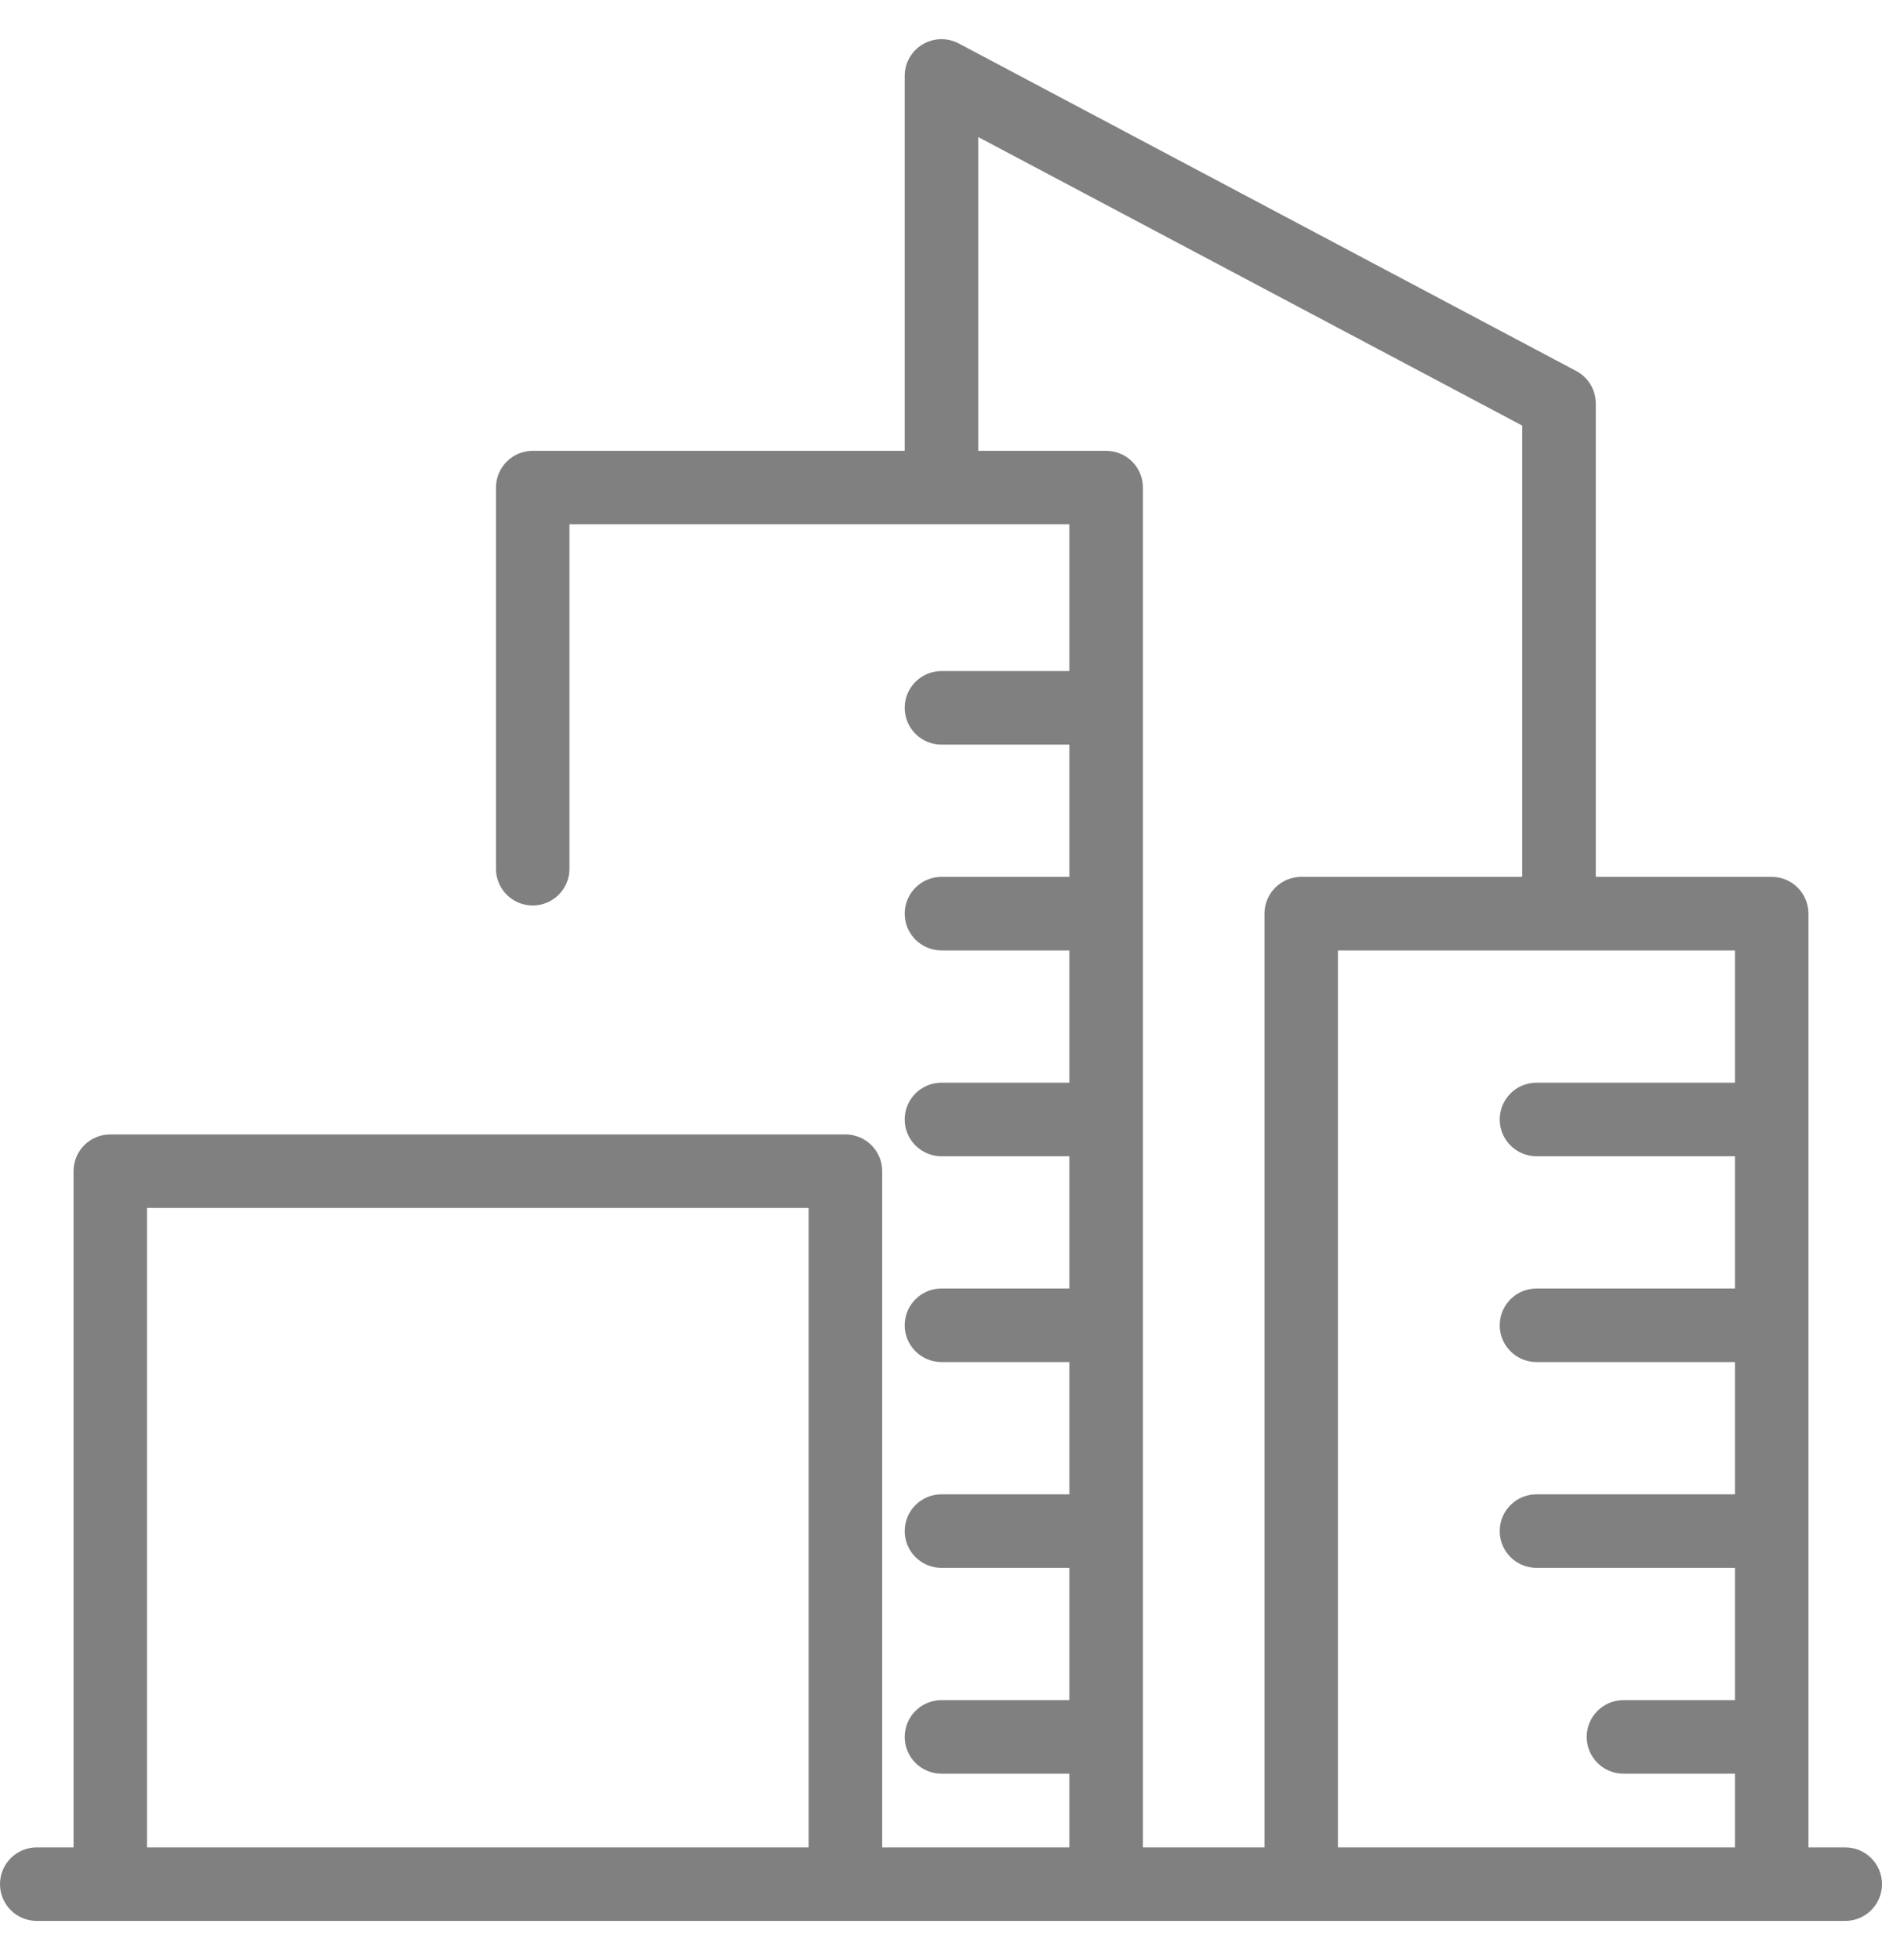 <svg width="24" height="25" viewBox="0 0 24 25" fill="none" xmlns="http://www.w3.org/2000/svg">
<path d="M23.531 23.562H23.062V11.653C23.062 11.394 22.853 11.184 22.594 11.184H20.35V5.146C20.35 4.972 20.254 4.813 20.101 4.732L12.226 0.554C12.08 0.477 11.905 0.482 11.764 0.567C11.623 0.652 11.537 0.804 11.537 0.969V5.75H6.793C6.535 5.75 6.325 5.96 6.325 6.219V11.081C6.325 11.339 6.535 11.549 6.793 11.549C7.052 11.549 7.262 11.339 7.262 11.081V6.687H13.637V8.559H12.006C11.747 8.559 11.537 8.769 11.537 9.028C11.537 9.287 11.747 9.497 12.006 9.497H13.637V11.184H12.006C11.747 11.184 11.537 11.394 11.537 11.653C11.537 11.912 11.747 12.122 12.006 12.122H13.637V13.809H12.006C11.747 13.809 11.537 14.019 11.537 14.278C11.537 14.537 11.747 14.747 12.006 14.747H13.637V16.434H12.006C11.747 16.434 11.537 16.644 11.537 16.903C11.537 17.162 11.747 17.372 12.006 17.372H13.637V19.059H12.006C11.747 19.059 11.537 19.269 11.537 19.528C11.537 19.787 11.747 19.997 12.006 19.997H13.637V21.684H12.006C11.747 21.684 11.537 21.894 11.537 22.153C11.537 22.412 11.747 22.622 12.006 22.622H13.637V23.562H11.25V14.937C11.25 14.678 11.04 14.469 10.781 14.469H1.406C1.147 14.469 0.938 14.678 0.938 14.937V23.562H0.469C0.21 23.562 0 23.772 0 24.031C0 24.29 0.21 24.5 0.469 24.5H23.531C23.79 24.5 24 24.29 24 24.031C24 23.772 23.79 23.562 23.531 23.562ZM10.312 23.562H1.875V15.406H10.312V23.562ZM16.125 11.653V23.562H14.575V6.219C14.575 5.96 14.365 5.75 14.106 5.75H12.475V1.748L19.412 5.428V11.184H16.594C16.335 11.184 16.125 11.394 16.125 11.653ZM22.125 13.809H19.594C19.335 13.809 19.125 14.019 19.125 14.278C19.125 14.537 19.335 14.747 19.594 14.747H22.125V16.434H19.594C19.335 16.434 19.125 16.644 19.125 16.903C19.125 17.162 19.335 17.372 19.594 17.372H22.125V19.059H19.594C19.335 19.059 19.125 19.269 19.125 19.528C19.125 19.787 19.335 19.997 19.594 19.997H22.125V21.684H20.703C20.444 21.684 20.234 21.894 20.234 22.153C20.234 22.412 20.444 22.622 20.703 22.622H22.125V23.562H17.062V12.122H22.125V13.809Z" fill="#808080"/>
</svg>
